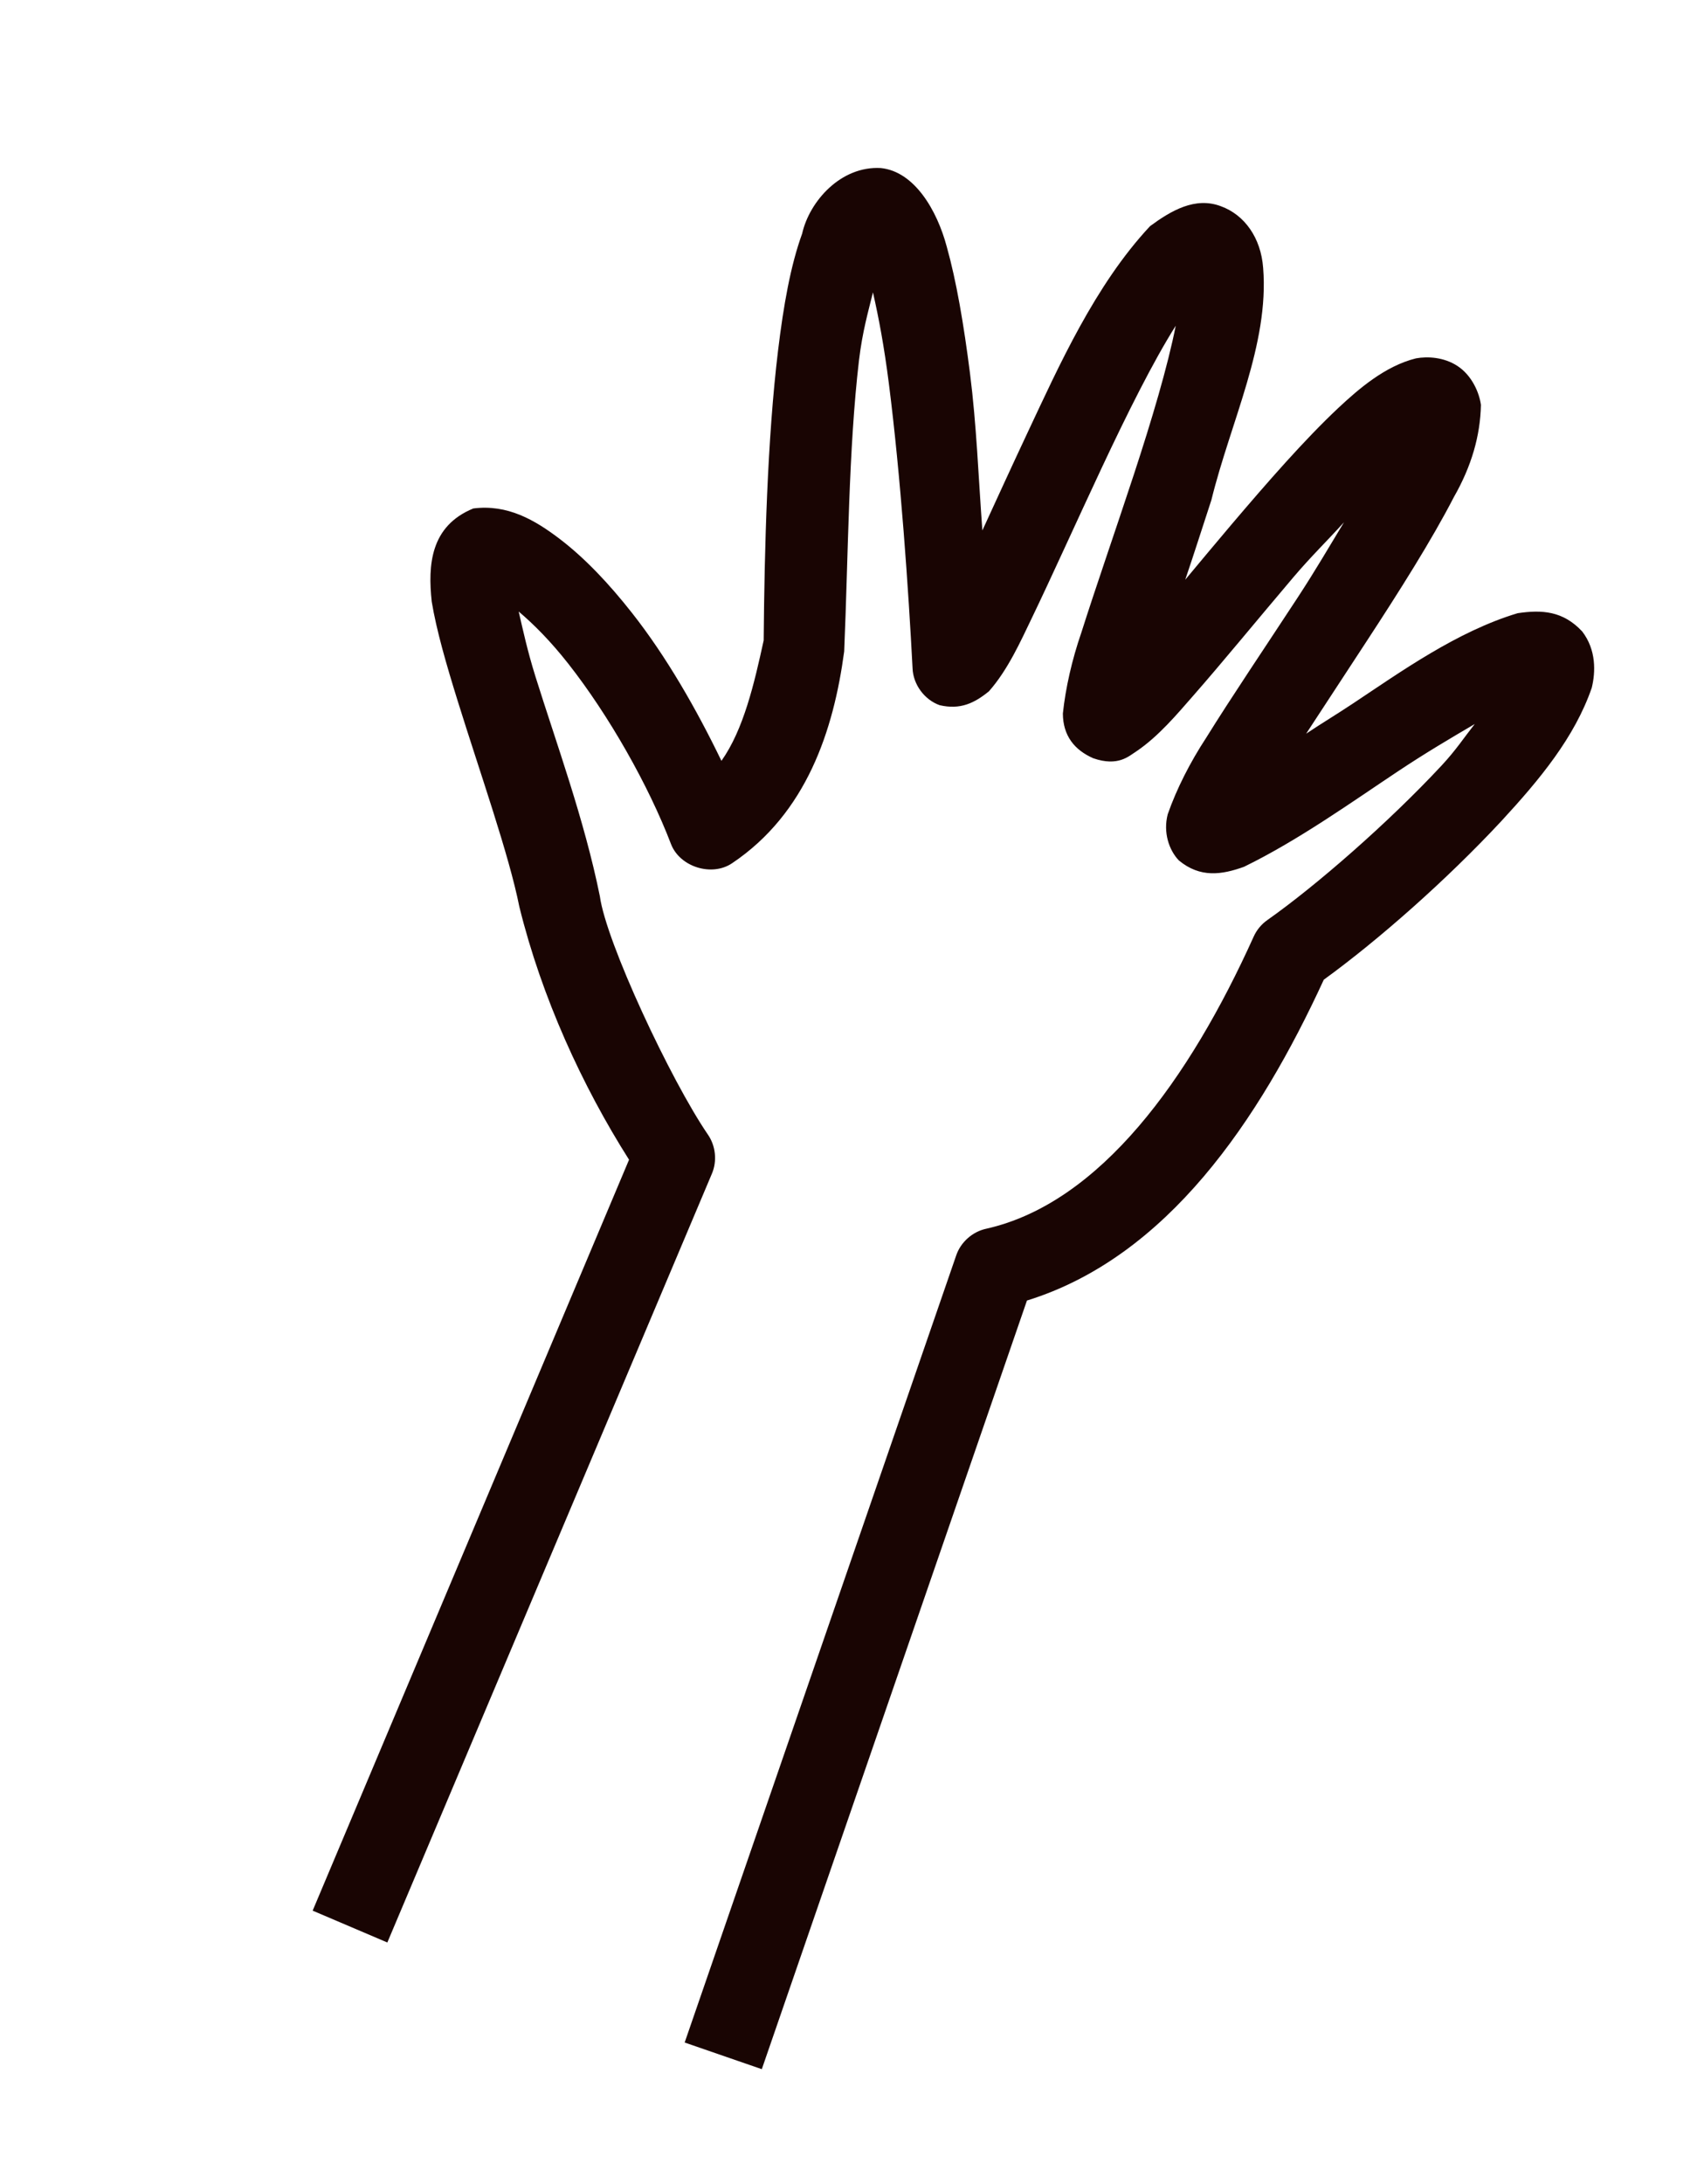 <svg width="89" height="114" viewBox="0 0 89 114" fill="none" xmlns="http://www.w3.org/2000/svg">
<g clip-path="url(#clip0)">
<path d="M63.772 10.766C62.427 10.253 61.166 10.994 60.068 11.803C57.189 14.879 55.295 19.128 53.673 22.573C52.793 24.446 52.07 26.031 51.309 27.685C51.099 24.845 51.008 22.198 50.66 19.464C50.337 16.932 49.954 14.672 49.448 12.872C48.941 10.971 47.758 8.948 46.002 8.771C43.92 8.654 42.278 10.501 41.896 12.194C41.29 13.862 40.925 15.928 40.639 18.285C40.078 22.913 39.927 28.613 39.887 33.424C39.395 35.673 38.84 38.074 37.681 39.712C36.37 37.003 34.807 34.274 33.016 31.999C31.805 30.46 30.553 29.135 29.242 28.135C27.931 27.136 26.51 26.311 24.72 26.539C22.475 27.46 22.344 29.493 22.549 31.402C22.798 32.907 23.311 34.673 23.9 36.569C25.067 40.32 26.585 44.607 27.126 47.328C28.291 52.057 30.41 56.676 32.855 60.53L16.33 99.724L20.231 101.386L37.185 61.253C37.463 60.598 37.38 59.802 36.972 59.216C35.029 56.374 31.658 49.181 31.331 46.78C30.517 42.764 29.061 38.811 27.965 35.306C27.544 33.954 27.323 32.922 27.091 31.918C27.888 32.593 28.762 33.472 29.676 34.634C31.795 37.326 33.872 40.984 35.051 44.066C35.515 45.25 37.176 45.769 38.231 45.059C42.12 42.456 43.54 38.125 44.092 33.998C44.31 28.855 44.315 23.508 44.866 18.797C45.049 17.289 45.337 16.312 45.594 15.259C45.901 16.609 46.178 18.079 46.423 20C47.042 24.852 47.451 30.797 47.663 34.88C47.694 35.723 48.279 36.521 49.076 36.806C50.16 37.057 50.893 36.699 51.652 36.082C52.645 34.96 53.314 33.456 53.877 32.29C54.935 30.095 56.219 27.237 57.55 24.403C58.861 21.614 60.222 18.88 61.409 17.001C60.988 19.126 60.157 21.916 59.221 24.769C58.249 27.727 57.212 30.704 56.48 33.013C55.988 34.436 55.653 35.918 55.514 37.24C55.519 38.398 56.117 39.145 57.103 39.577C58.404 40.026 58.961 39.462 59.338 39.226C60.513 38.437 61.505 37.243 62.312 36.324C63.824 34.603 65.678 32.337 67.549 30.134C68.486 29.031 69.299 28.25 70.197 27.26C69.392 28.584 68.729 29.735 67.792 31.166C66.08 33.78 64.309 36.397 63.008 38.493C62.151 39.8 61.452 41.181 60.991 42.498C60.743 43.446 61.056 44.368 61.569 44.907C62.687 45.835 63.821 45.657 64.976 45.241C67.829 43.849 70.629 41.843 73.044 40.239C74.502 39.271 75.763 38.531 77.025 37.79C76.448 38.521 76.052 39.143 75.289 39.962C72.489 42.967 68.707 46.253 66.203 48.015C65.888 48.233 65.635 48.538 65.479 48.887C62.119 56.331 57.456 62.794 51.516 64.131C50.799 64.282 50.181 64.828 49.945 65.518L35.76 106.607L39.789 107.998L53.638 67.88C60.963 65.612 65.766 58.468 69.142 51.134C71.966 49.086 75.526 45.957 78.409 42.863C80.429 40.676 82.243 38.486 83.137 35.901C83.338 35.081 83.38 33.923 82.638 32.958C81.64 31.887 80.537 31.816 79.268 32.005C76.097 32.956 73.149 35.071 70.666 36.718C69.772 37.311 69.062 37.733 68.22 38.294C69.229 36.748 70.203 35.266 71.349 33.516C73.084 30.866 74.778 28.19 75.936 25.944C76.855 24.337 77.315 22.75 77.349 21.135C77.263 20.486 76.87 19.585 76.115 19.096C75.408 18.638 74.564 18.595 73.961 18.703C72.336 19.103 70.944 20.318 69.895 21.298C68.147 22.938 66.206 25.158 64.301 27.4C63.417 28.44 62.73 29.273 61.906 30.256C62.386 28.843 62.768 27.63 63.271 26.097C64.277 22.009 66.296 17.974 65.974 13.982C65.858 12.41 65.002 11.216 63.773 10.766L63.772 10.766Z" fill="#190503"/>
</g>
<defs>
<clipPath id="clip0">
<rect width="89" height="114" fill="white"/>
</clipPath>
</defs>
</svg>
